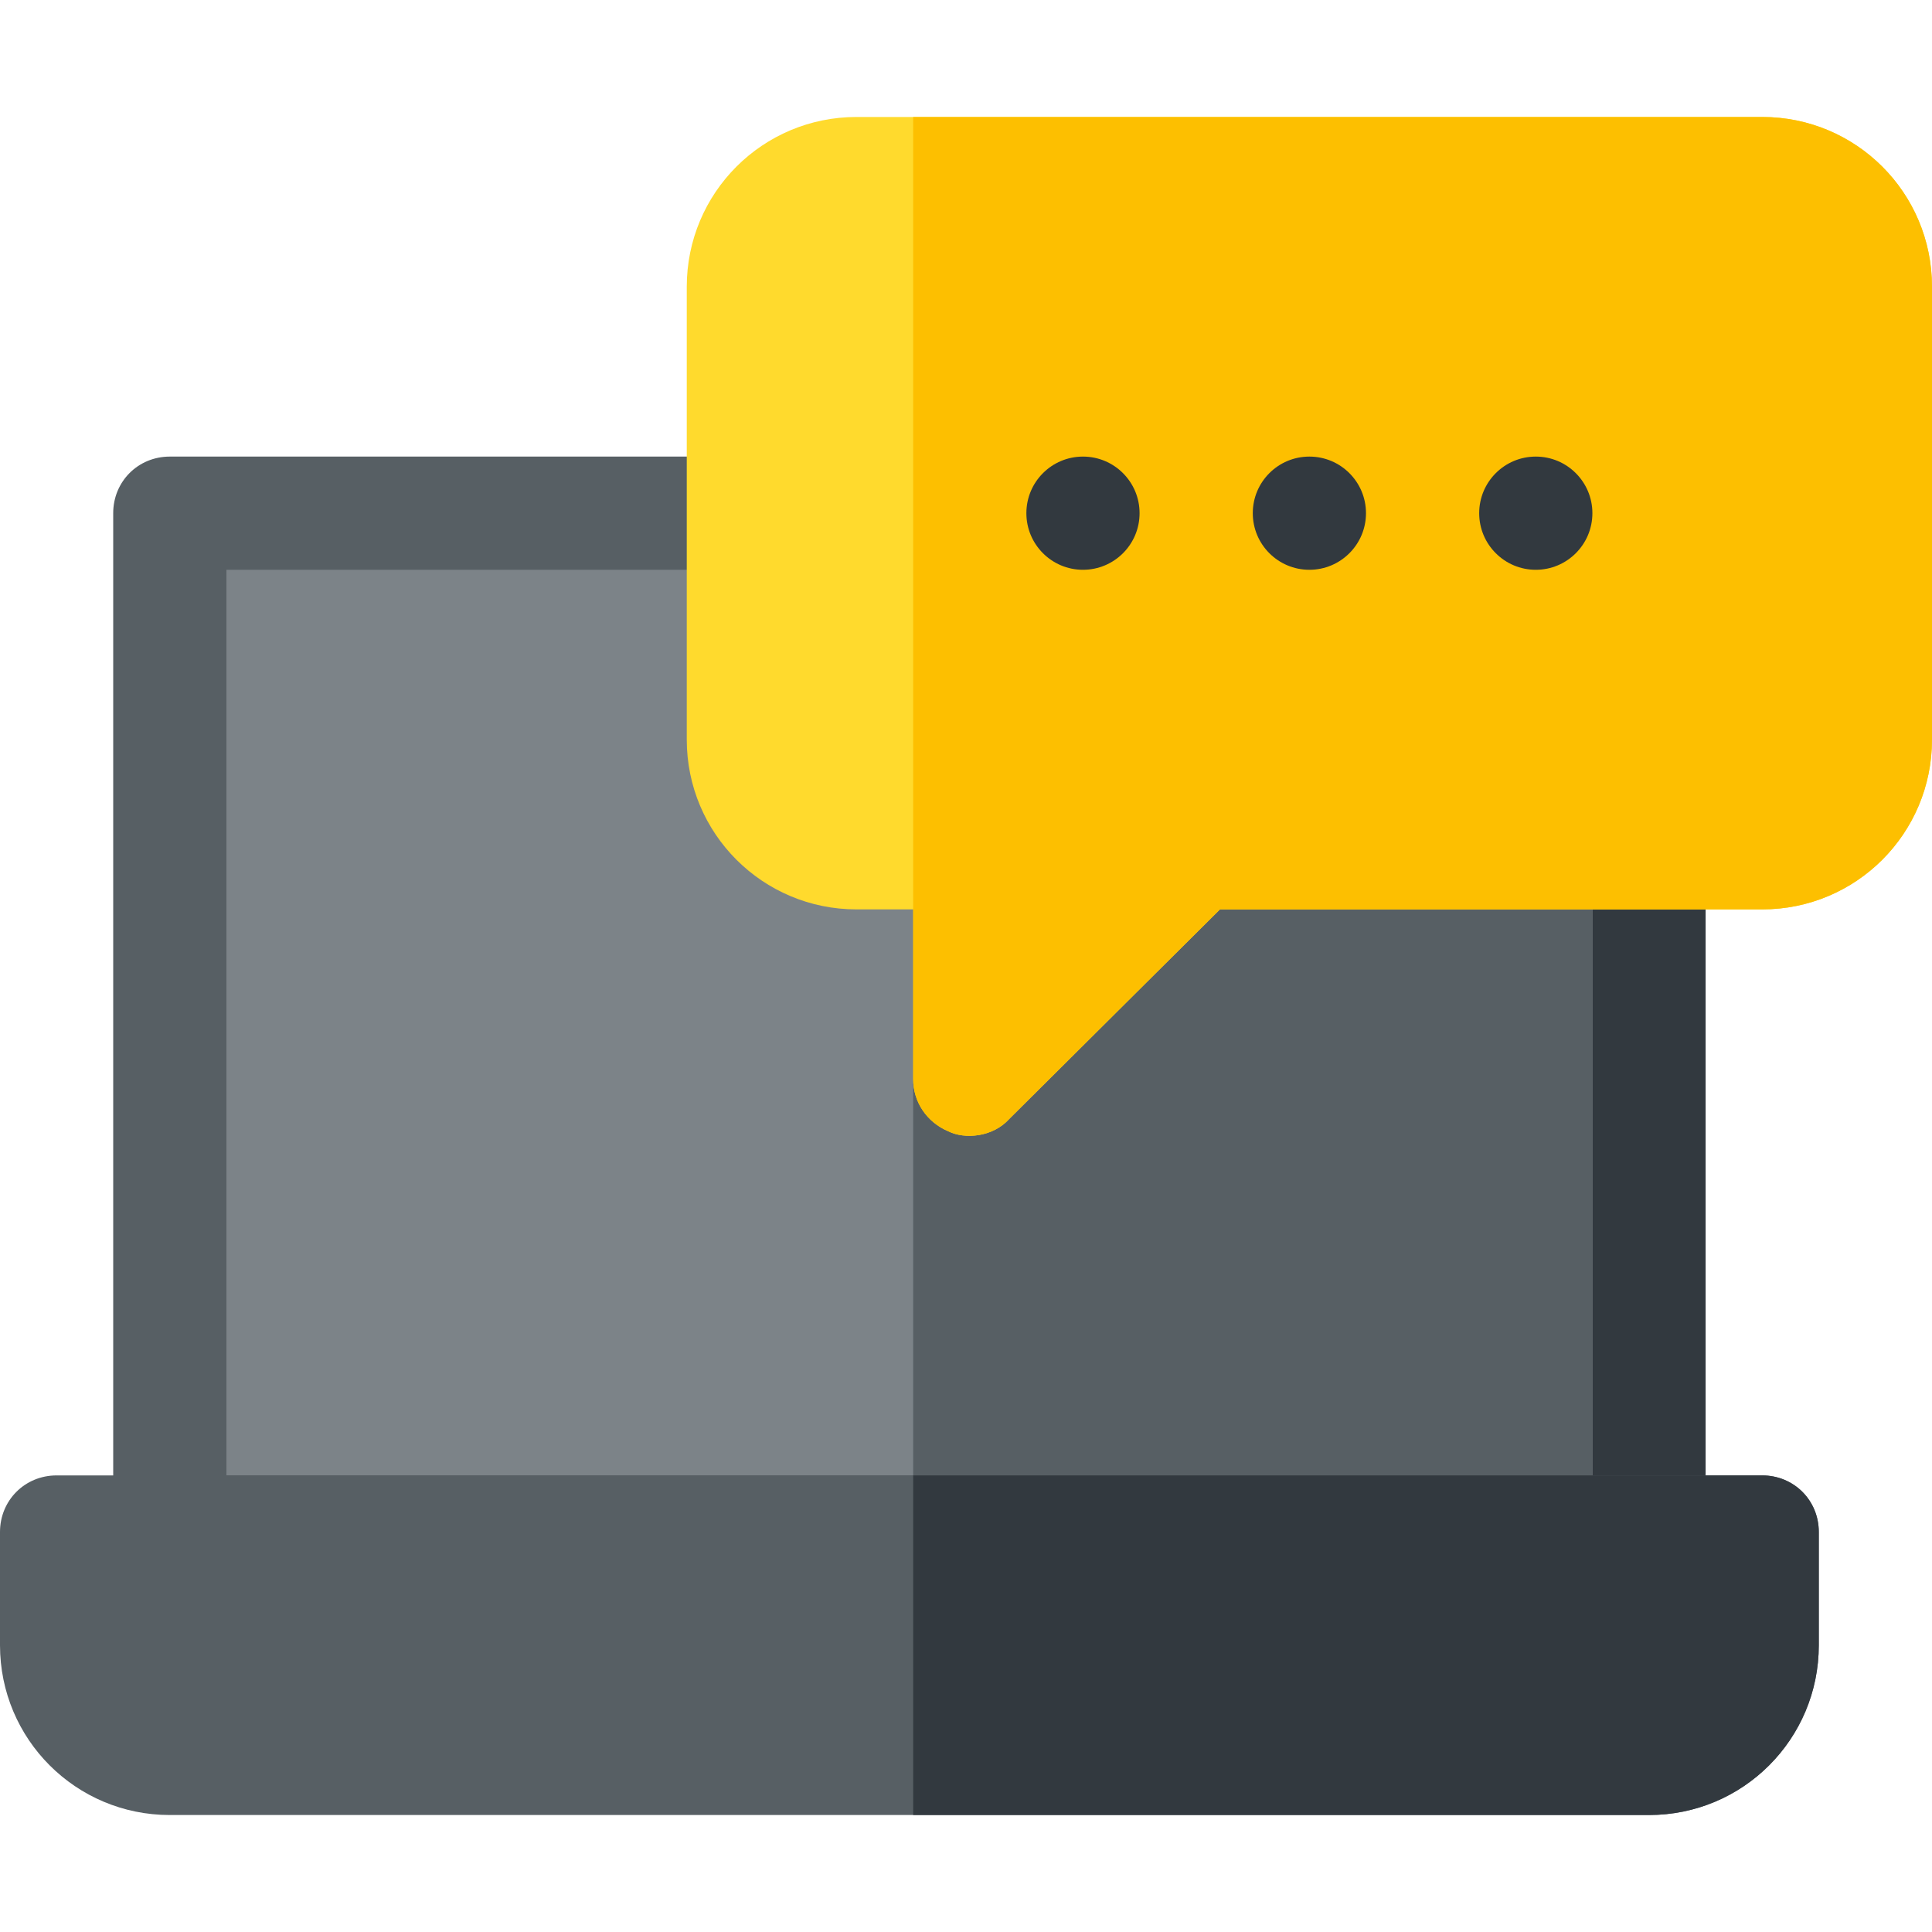 <?xml version="1.0" encoding="iso-8859-1"?>
<!-- Generator: Adobe Illustrator 21.0.0, SVG Export Plug-In . SVG Version: 6.00 Build 0)  -->
<svg xmlns="http://www.w3.org/2000/svg" xmlns:xlink="http://www.w3.org/1999/xlink" version="1.1" id="Capa_1" x="0px" y="0px" viewBox="0 0 512 512" style="enable-background:new 0 0 512 512;" xml:space="preserve" width="512" height="512">
<g>
	<path style="fill:#575F64;" d="M452,136v270c0,8.399-6.599,15-15,15H45c-8.401,0-15-6.601-15-15V136c0-8.401,6.599-15,15-15h392   C445.401,121,452,127.599,452,136z"/>
	<path style="fill:#32393F;" d="M452,136v270c0,8.399-6.599,15-15,15H242V121h195C445.401,121,452,127.599,452,136z"/>
	<rect x="60" y="151" style="fill:#7C8388;" width="362" height="240"/>
	<rect x="242" y="151" style="fill:#575F64;" width="180" height="240"/>
	<path style="fill:#575F64;" d="M467,391H15c-8.401,0-15,6.599-15,15v30c0,24.899,20.099,45,45,45h392c24.901,0,45-20.101,45-45v-30   C482,397.599,475.401,391,467,391z"/>
	<path style="fill:#32393F;" d="M482,406v30c0,24.899-20.099,45-45,45H242v-90h225C475.401,391,482,397.599,482,406z"/>
	<path style="fill:#FFDA2D;" d="M467,31H227c-24.901,0-45,20.099-45,45v120c0,24.899,20.099,45,45,45h15v45c0,6,3.6,11.4,9.3,13.799   c4.357,2.181,11.796,1.597,16.199-3.3L323.301,241H467c24.901,0,45-20.101,45-45V76C512,51.099,491.901,31,467,31z"/>
	<path style="fill:#FDBF00;" d="M512,76v120c0,24.899-20.099,45-45,45H323.301l-55.801,55.499c-4.433,4.929-11.876,5.463-16.199,3.3   C245.6,297.4,242,292,242,286V31h225C491.901,31,512,51.099,512,76z"/>
	<circle style="fill:#32393F;" cx="287" cy="136" r="15"/>
	<circle style="fill:#32393F;" cx="347" cy="136" r="15"/>
	<circle style="fill:#32393F;" cx="407" cy="136" r="15"/>
</g>















</svg>
